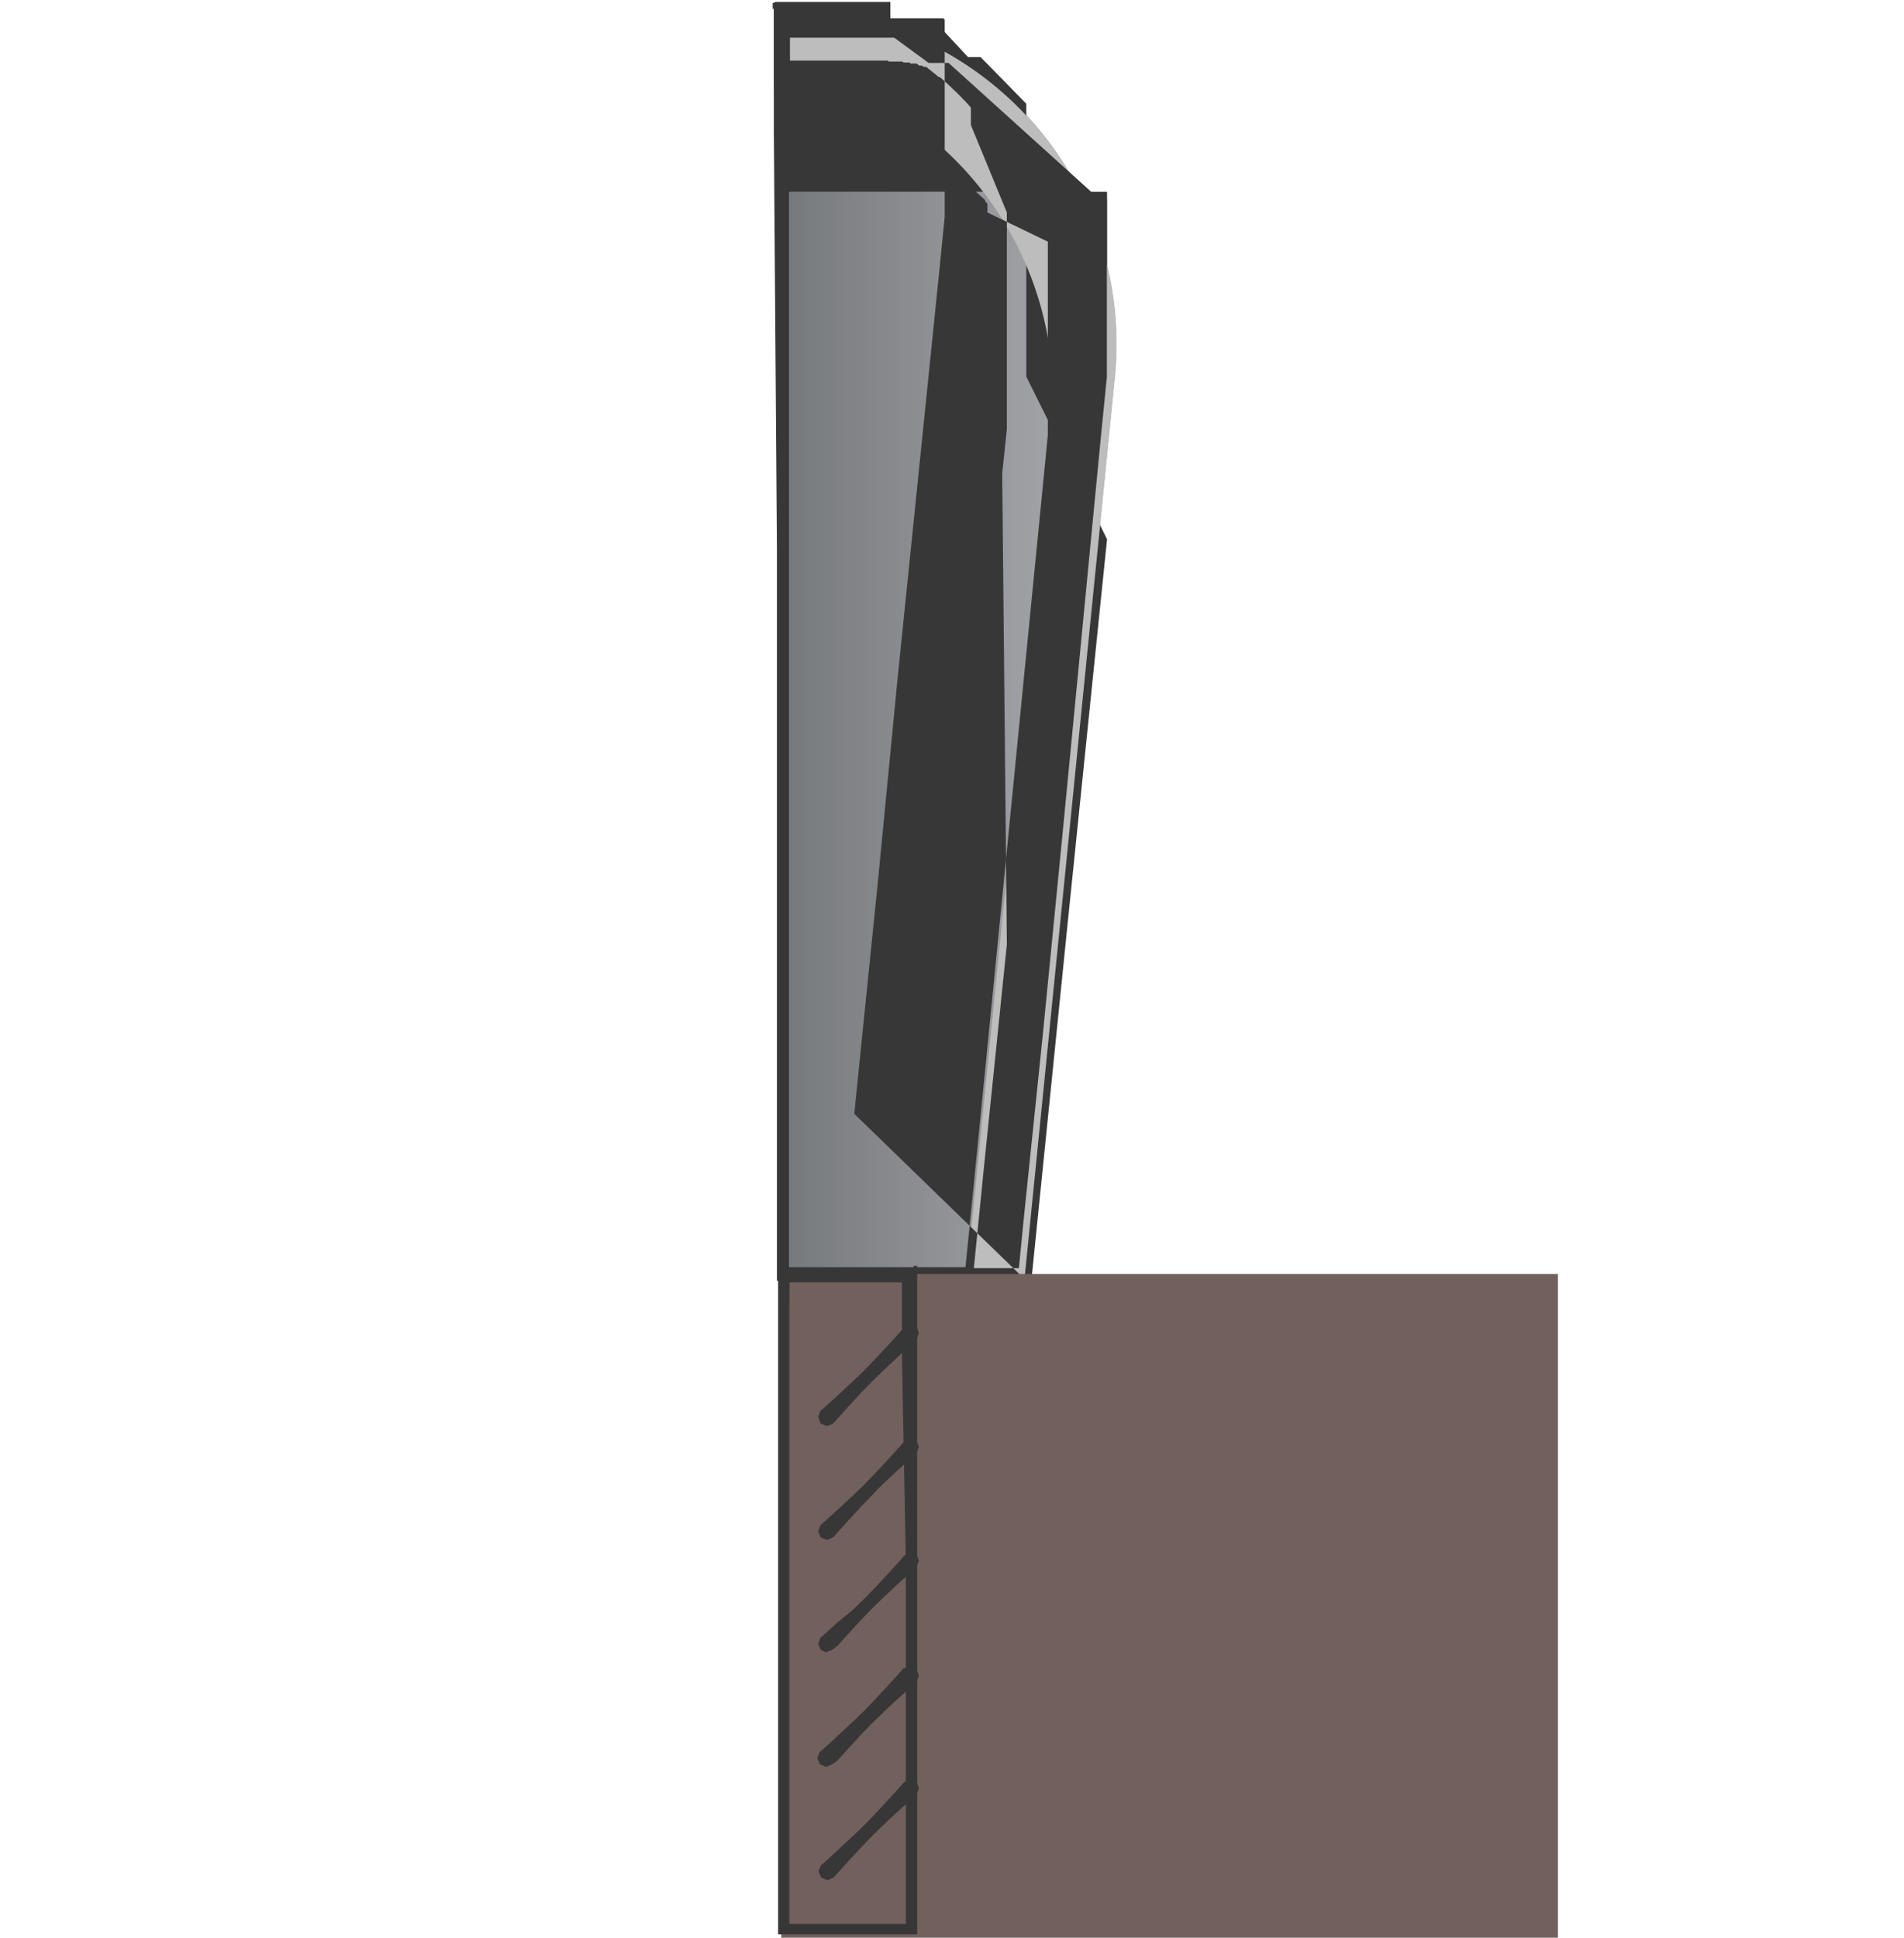 <svg id="Layer_1" data-name="Layer 1" xmlns="http://www.w3.org/2000/svg" xmlns:xlink="http://www.w3.org/1999/xlink" viewBox="0 0 98.05 99.76"><defs><linearGradient id="linear-gradient" y1="100" x2="1" y2="100" gradientTransform="matrix(17.26, 0, 0, -65.15, 41.39, 6547.74)" gradientUnits="userSpaceOnUse"><stop offset="0" stop-color="#75787c"/><stop offset="1" stop-color="#acadb0"/></linearGradient><linearGradient id="linear-gradient-2" x2="1" gradientTransform="matrix(4.32, 0, 0, -4.32, 43.72, 502.36)" xlink:href="#linear-gradient"/><linearGradient id="linear-gradient-3" x2="1" gradientTransform="matrix(4.32, 0, 0, -4.32, 43.72, 508.22)" xlink:href="#linear-gradient"/><linearGradient id="linear-gradient-4" x2="1" gradientTransform="matrix(4.32, 0, 0, -4.32, 43.72, 514.08)" xlink:href="#linear-gradient"/><linearGradient id="linear-gradient-5" x2="1" gradientTransform="matrix(4.32, 0, 0, -4.32, 43.72, 519.94)" xlink:href="#linear-gradient"/><linearGradient id="linear-gradient-6" x2="1" gradientTransform="matrix(4.32, 0, 0, -4.32, 43.72, 525.8)" xlink:href="#linear-gradient"/></defs><path d="M58.56,19.49A17.25,17.25,0,0,0,41.39.51h0V65.65H53.93S56.63,38.72,58.56,19.49Z" transform="translate(-1.15 -0.06)" style="fill-rule:evenodd;fill:url(#linear-gradient)"/><path d="M58.16,27.82,56.09,48l-1.8,17.72v.06l0,0,0,.06,0,0,0,0h0l0,0L54,66H41.33l-.06,0-.06,0-.05,0,0,0h0l0,0,0-.06,0-.06V28.34L41,6.76,41,.51V.44l0-.07,0-.06,0-.06,0,0,0,0,.06,0,.07,0h3.3l.05,0h.4l0,0h.17l.06,0h.17l0,0h.06l.06,0h.1l.06,0h.06l.05,0H46l0,0h.06l0,0h.06l0,0h.06l0,0,.06,0h0l.06,0,0,0h.06l0,0,.06,0,.05,0h.06L47,1l0,0,.06,0,0,0h.06l0,0,.06,0,0,0,.05,0,.06,0,.05,0,.06,0,.05,0,0,0,.05,0,.06,0,.05,0,.06,0,.05,0,0,0,.06,0,0,0,.05,0,0,0,.06,0,0,0,.05,0,.06,0,.05,0,0,0,0,0,.06,0,0,0,.05,0,0,0,.05,0,.06,0,.05,0,0,0,.05,0,0,0,.06,0,0,0,0,0,.05,0,0,0,.05,0,0,0,0,0,.05,0,.06,0,0,0,0,0,.05,0,0,0,.05,0,0,0,0,0,.05,0,0,0,.05,0,0,0,0,0,.05,0,0,0,.05,0,0,0,0,0,.05,0,0,0,0,0,.05,0,0,0,0,0,.05,0,0,0,.05,0,0,0,0,0L51,3l0,0,0,0,.05,0,0,0,0,0,.05,0,0,0,0,0,.05,0,0,0,0,0,0,0,0,0,0,0,0,0,.05,0,0,0,0,0,.05,0,0,0,0,0,.05,0,0,0,0,0,.05,0,0,0,0,0,0,0,.05,0,0,0,0,0,0,0,.05,0,0,0,0,0,0,0,.05,0,0,0,0,0,0,0,0,0,.05,0,0,0,0,0,.05,0,0,0,0,0,0,0,0,0,0,0,.05,0,0,0,0,0,0,0,0,0,0,0,0,0,0,0,0,0,0,0,0,0,0,0,0,0,0,0,0,0,0,0L54,5.4l0,0,0,0,0,0,0,0,0,.05,0,0,0,0,0,0,0,0,0,0,0,0,0,0,0,0,0,0,0,0,0,0,0,0,0,0,0,0,0,0,0,0,0,0,0,0,0,0,0,.05,0,0,0,.05,0,0,0,0,0,0,0,0,0,0,0,0,0,0,0,0,0,.05,0,0,0,.05,0,0,0,0,0,0,0,0,0,0,0,0,0,0,0,.05,0,0,0,0,0,0,0,0,0,0,0,.05,0,0,0,.05,0,0,0,0,0,0,0,0,0,.05,0,0,0,.05,0,.05,0,0,0,.05,0,0,0,.05,0,0,0,.05,0,.05,0,0,0,.05,0,0,0,.05,0,0,0,.05,0,.05,0,0,0,.05,0,0,0,.05,0,.05,0,0,0,.05,0,.06,0,0,0,.05,0,0,0,.05,0,.05,0,0,0,.05,0,0,0,.05,0,.05,0,.06,0,.05,0,.05,0,0,0,.05,0,0,0,.05,0,.06,0,0,0,.05,0,0,0,.05,0,.06,0,0,0,.05,0,.05,0,.06,0,.05,0,0,0,.05,0,.06,0,0,0,.05,0,.06,0,0,0,.05,0,.06,0,0,0,.05,0,.06,0,0,0,.05,0,.06,0,.05,0,.05,0,.06,0,.05,0,.06,0,0v.05l0,.06,0,0,0,.06,0,.05,0,0,0,.06,0,0v.06l0,.05,0,.06v0l0,.06,0,0,0,.06v.05l0,.06v.05l0,.06,0,0V13l0,.05v.06l0,.05v.06l0,0v.06l0,.05v.12l0,.05v.06l0,.05v.11l0,.06V14l0,.05v.4l0,0v5Zm0-8.49v-.48h0V14.19l0,0v-.21l0,0v-.11l0,0v-.16l0-.06v-.1l0-.05v-.06l0,0v-.05l0,0v-.06l0-.05v0l0-.05v-.06l0,0,0-.05v0l0-.05,0-.06v0l0-.05,0,0v-.05l0-.05,0-.06,0-.05V12.2l0,0,0-.05,0,0,0-.06,0-.05v0l0-.05,0-.05,0,0,0-.05,0,0,0-.05,0-.05,0,0,0-.06,0,0,0-.05,0-.05,0,0,0-.05,0,0,0-.05,0-.05,0,0,0-.05,0,0,0-.05,0-.05,0,0,0-.05,0,0,0-.05,0-.05,0,0,0-.05,0,0,0-.05,0-.05,0,0,0-.05,0,0,0-.05,0-.05,0,0,0-.05,0,0,0-.05,0,0,0-.05,0,0,0-.05,0-.05,0,0,0-.05,0,0,0-.05,0-.05,0,0,0,0,0,0,0-.05,0,0,0,0,0-.05,0,0,0,0,0,0,0-.05,0,0,0-.05,0,0,0,0,0-.05,0,0,0,0,0,0,0,0,0,0,0-.05,0,0,0-.05,0,0,0-.05,0,0,0,0,0,0,0,0,0,0,0-.05,0,0,0,0,0,0,0,0,0,0,0,0,0,0,0,0,0,0,0,0,0,0,0,0,0,0,0-.05,0,0,0,0,0-.05,0,0,0,0,0,0,0,0,0,0,0,0,0,0,0,0,0,0,0,0,0,0,0,0,0,0,0,0,0,0,0,0,0,0,0,0,0,0,0,0,0,0,0,0,0,0,0,0,0,0,0,0,0,0,0,0,0,0,0,0,0,0,0,0,0,0,0,0,0,0,0,0,0,0,0,0-.05,0h0l0,0,0,0,0,0,0,0,0,0,0,0,0,0,0,0,0,0,0,0,0,0,0,0,0,0-.05,0,0,0,0,0,0,0,0,0,0,0,0,0,0,0,0,0,0,0,0,0,0,0,0,0,0,0,0,0,0,0-.05,0,0,0,0,0,0,0,0,0,0,0-.05,0,0,0,0,0,0,0-.05,0,0,0,0,0-.05,0,0,0,0,0,0,0-.05,0,0,0,0,0,0,0-.05,0,0,0,0,0,0,0-.05,0,0,0,0,0-.05,0,0,0,0,0,0,0,0,0,0,0,0,0,0,0,0,0,0,0,0,0-.05,0,0,0-.05,0,0,0,0,0-.05,0,0,0,0,0,0,0-.05,0,0,0,0,0-.05,0,0,0-.05,0,0,0,0,0-.05,0,0,0,0,0-.05,0,0,0,0,0-.05,0,0,0,0,0-.05,0,0,0-.05,0,0,0,0,0-.05,0,0,0-.05,0,0,0,0,0,0,0-.06,0-.05,0,0,0-.06,0-.05,0,0,0-.05,0,0,0,0,0-.05,0,0,0-.05,0,0,0,0,0-.05,0,0,0h-.05l0,0-.06,0,0,0-.05,0,0,0,0,0-.05,0,0,0H46.9l0,0-.05,0,0,0h0l-.06,0,0,0-.05,0h0l-.05,0,0,0h-.06l0,0h-.05l0,0h-.06l0,0,0,0H46l-.06,0h-.1l-.06,0h0l-.05,0h-.11l0,0h-.11l-.05,0h-.11l0,0H45l-.05,0H41.78V7.09l0,21.17v30.8h0V65.3H53.59l1.77-17.86,2-19.84.8-8.14v-.12Z" transform="translate(-1.15 -0.06)" style="fill:#373737;fill-rule:evenodd"/><path d="M41.39,3.54v-3h0a17.25,17.25,0,0,1,17.17,19c-1.93,19.23-4.63,46.16-4.63,46.16h-3l4.36-43.43A17.26,17.26,0,0,0,41.39,3.54Z" transform="translate(-1.15 -0.06)" style="fill:#bdbdbd;fill-rule:evenodd"/><path d="M40.94.51V.43l0-.08,0-.07,0-.06L41.1.16l.06,0,.07,0,.08,0H45l.06,0h.22l.06,0h.11l.06,0h.11l.06,0h0l.06,0h0l.06,0H46l.06,0,0,0h.06l0,0h.06l0,0h.06l0,0,.06,0h.05l.06,0,.05,0,.06,0h.05l.06,0,.05,0,.06,0H47L47,1l0,0,0,0,.06,0,0,0,.06,0,.05,0,0,0h.06l0,0,.06,0,0,0,0,0,.06,0,.05,0,0,0,.06,0,0,0,0,0,.05,0,.06,0,0,0,.06,0,0,0,0,0,.05,0,.06,0,.05,0,0,0,.05,0,.06,0,.05,0,0,0,.05,0,0,0,0,0,.06,0,0,0,.05,0,0,0,.05,0,.06,0,.05,0,0,0,.05,0,0,0,0,0,.05,0,0,0,.05,0,.06,0,0,0,.06,0,0,0,.05,0,0,0,.05,0,0,0,0,0,.05,0,0,0,.05,0,0,0,0,0,.06,0,0,0,0,0,.05,0,0,0,.05,0,0,0,0,0,.05,0,0,0,0,0,.05,0,0,0,0,0,.05,0,0,0,0,0,.05,0,0,0,.05,0,0,0,0,0,0,0,.05,0,0,0,0,0,.05,0,0,0,0,0,.05,0,0,0,0,0,.05,0,0,0,0,0,.05,0,0,0,0,0,0,0,.05,0,0,0,0,0,.05,0,0,0,0,0,0,0,.05,0,0,0,0,0,0,0,0,0,.05,0,0,0,0,0,0,0,0,0,.05,0,0,0,0,0,.05,0,0,0,0,0,0,0,0,0,0,0,.05,0,0,0,0,0,0,0,0,0,0,0,0,0,0,0,0,0,0,0,0,0,0,0,0,0,0,0,0,0,0,.05.05,0,0,0,0,0,0,0,0,.05,0,0,0,0,0,0,0,0,0,0,0,0,0,0,0,0,0,0,0,0,0,0,0,0,0,0,0,0,0,0,0,0,0,0,0,0,0,0,0,.05,0,0,0,0,0,0,0,0,0,0,0,0,0,0,0,0,0,0,0,0,0,.05,0,0,0,0,0,0,0,0,0,0,0,0,0,0,0,0,0,.05,0,0,0,0,0,0,0,0,0,0,0,0,0,.05,0,0,0,0,0,0,0,0,0,0,0,0,0,0,0,.05,0,0,0,.05,0,.05,0,0,0,.05,0,0,0,.05,0,.05,0,0,0,.05,0,0,0,.05,0,.05,0,0,0,.05,0,0,0,0,0,0,0,.05,0,.05,0,0,0,.06,0,.05,0,0,0,.05,0,0,0,.05,0,.05,0,0,0,.05,0,0,0,.05,0,.05,0,0,0,.06,0,0,0,.05,0,.05,0,0,0,.05,0,0,0,.06,0,.05,0,0,0,.05,0,.05,0,.06,0,.05,0,0,0,.05,0,.06,0,0,0,.05,0,.05,0,.06,0,.05,0,.05,0,0,0,.06,0,0,0,.05,0,.06,0,0,0,.05,0,.06,0,0,0,.05,0,.06,0,0,0,.05,0,.06v0l0,.06,0,0v.05l0,.06,0,0,0,.06,0,.05v.06l0,.05,0,.05,0,.06,0,.05v.06l0,0,0,.06v.05l0,.06,0,.05v.06l0,0v.06l0,.05,0,.06v.05l0,.06v0l0,.06v.11l0,.05v.12l0,.05v.11l0,.06v.11l0,.06v.16l0,.06v5.4l-.3,3-2.15,21-1,10.33-1,9.8-.2,2v0l0,.05,0,0,0,0,0,0,0,0L54,66,54,66H50.87l0,0-.06,0,0,0,0,0,0,0,0,0,0,0v-.11l.46-4.57,1.18-11.9,2.43-24.62.23-2.35V17.94l0-.06V17l0-.06V16.7l0-.05v-.11l0-.05v-.11l0-.05v-.11l0,0v-.05l0-.05V16l0-.05v-.05l0-.06v-.05l0-.05,0,0v-.06l0-.05,0,0v-.05l0-.06,0-.05v-.05l0,0,0-.05v0l0-.06,0-.05,0,0v-.05l0-.05,0,0,0-.05,0-.06,0-.05,0-.05,0,0v-.05l0,0,0-.05v-.05l0,0,0-.05V14.2l0,0,0-.05,0,0,0-.05,0-.05,0,0,0-.05,0,0,0-.05,0-.05,0,0,0-.05,0,0,0-.05,0-.05,0,0,0-.05,0,0,0-.05,0,0,0-.05,0-.05,0,0,0-.05,0,0,0-.05,0-.05,0,0,0-.05,0,0,0-.05,0-.05,0,0,0-.05,0,0,0,0,0,0,0-.05,0-.05,0,0,0-.05,0,0,0-.05,0-.05,0,0,0-.05,0,0,0,0,0,0,0-.05,0,0,0-.05,0-.05,0,0,0-.05,0,0,0,0,0,0,0-.05,0,0,0-.05,0,0,0-.05,0-.05,0,0L52,11l0,0,0-.05,0,0,0-.05,0,0,0-.05,0,0,0-.05,0,0,0,0,0,0,0,0,0,0,0,0,0-.05,0,0,0-.05,0,0,0,0,0,0,0,0,0,0,0-.05,0,0,0,0,0-.05,0,0,0,0,0,0,0,0,0,0,0,0,0,0,0,0,0,0,0,0,0,0,0-.05,0,0,0,0,0,0,0,0-.06-.07-.06-.06,0-.06L50.37,9l-.06-.07-.06-.06-.06-.06-.06-.06-.06-.06L50,8.58,50,8.52l-.07-.06-.06-.06-.06-.06-.06-.06-.07-.06-.06-.06-.06-.06-.06,0L49.38,8l-.06-.06-.06,0-.07-.06-.06-.06-.07,0L49,7.65l-.07-.05-.06-.06-.07,0-.06,0-.07-.06-.07,0-.06,0-.07,0,0,0-.05,0-.07,0-.06,0L48.2,7l-.07,0-.07,0-.07,0-.06,0-.08-.05-.06,0-.07,0-.07,0-.07,0-.07,0-.07,0-.07,0-.07-.05-.07,0-.08,0-.07,0-.07,0-.07,0-.07,0-.08,0-.07,0-.07,0-.07,0-.08,0-.07,0-.07,0-.08,0-.07,0-.08,0-.07,0-.08,0-.07,0-.07,0-.08,0-.07,0-.08,0-.08,0-.07,0-.08,0-.07,0-.08,0-.08,0-.08,0-.07,0-.08,0-.08,0-.07,0-.08,0-.08,0-.08,0-.07,0-.08,0-.08,0-.08,0-.08,0-.08,0-.08,0-.07,0-.08,0-.08,0-.08,0-.08,0-.08,0-.08,0-.08,0-.08,0-.08,0-.08,0-.09,0-.08,0-.08,0-.08,0-.08,0-.08,0-.08,0-.08,0-.09,0-.08,0-.08,0-.08,0-.08,0-.09,0-.08,0-.08,0-.08,0-.09,0h-.08l-.08,0-.09,0H41.3l-.07,0-.08,0-.06,0L41,3.83l0-.06,0-.07,0-.08V.51Zm.89,2.43h0v.24h.07l.09,0,.08,0,.09,0,.09,0,.08,0,.09,0,.09,0,.08,0,.09,0,.08,0,.09,0,.08,0,.09,0,.08,0,.09,0,.09,0,.08,0,.09,0,.08,0,.08,0,.09,0,.08,0,.09,0,.08,0,.08,0,.09,0,.08,0,.09,0,.08,0,.08,0,.08,0,.08,0,.09,0,.08,0,.08,0,.08,0,.08,0,.09,0,.08,0,.08,0,.08,0,.08,0,.08,0,.08,0,.08,0,.08,0,.08,0,.08,0,.08,0,.08,0,.08,0,.08,0,.08,0,.08,0,.07,0,.08,0,.08,0,.08,0,.07,0,.08,0,.08.05.08,0,.07,0,.08,0,.07,0,.08,0,.08,0,.07,0,.08,0,.07,0,.08.05.07,0,.07,0,.08,0,.07,0,.08.05.07,0,.07,0,.08,0,.07,0,.07.05.07.06.07,0,.08,0,.07.06.07,0,.07,0,.07.06,0,0h0l.07.06.07.05.07.06.07.06.07.05.07.06.07.06.07.06.06,0,.07.06.07.06.07.06.06.06.07.06.07.06.06.06.07.06.06.06.07.07.06.06.07.06.06.06.07.07.06.06.06.06.07.07.06.06.06.07.07.06.06.07.06.07.06.06.06.07.06.07,0,0,0,0,0,0,0,0,0,0,0,.05,0,0,0,.05,0,0,0,.05,0,0,0,.05,0,0,0,.05,0,0,0,.05,0,0,0,0,0,0,0,0,0,0,0,0,0,.05,0,0,0,.05,0,0,0,.05,0,.05,0,0,0,.05,0,0,0,0,0,0,0,.05,0,0,0,0,0,.05,0,0,0,0,0,0,0,.05,0,.05,0,0,0,0,0,0,0,.05,0,0,0,.05,0,.05,0,0L53,11l0,0,0,.05,0,.05,0,0,0,.05,0,0,0,.05,0,.05,0,0,0,.05,0,0,0,.05,0,0,0,.05,0,.05,0,0,0,.05,0,0,0,.05,0,.05,0,.06,0,.05,0,.05,0,0,0,.05,0,0,0,.05,0,.05,0,0,0,.05,0,.06,0,.05,0,.05,0,0,0,.05,0,0,0,.05,0,.06,0,0,0,.05,0,.05,0,0,0,.06,0,.05,0,0,0,.05,0,.06,0,.05,0,.05,0,0,0,.06,0,.05,0,0,0,.06,0,0,0,.05,0,.05,0,.06,0,.05,0,.05,0,.06,0,.05,0,.06,0,0,0,.05,0,.06,0,0,0,.05,0,.06,0,.05v.06l0,0,0,.05,0,.06,0,0,0,.06V15l0,.06,0,.05,0,.06v0l0,.05,0,.06v0l0,.06,0,.05v.06l0,.05,0,.06v0l0,.06v0l0,.06v.05l0,.06V16l0,.05v.11l0,.06v.11l0,0v.12l0,.05v.23l0,.05v.4l0,.05v.12l0,0v4.79l-.24,2.3L53,48.68,51.8,60.35l-.5,5h2.32L53.85,63h0l1-9.66,1-10.17,2-20.7.3-3V14.88l0-.05v-.11l0-.05v-.11l0-.05v-.38l0-.05v-.16l0-.05v-.16l0-.06V13.6l0,0v-.11l0,0v-.05l0-.06v0l0-.05v0l0-.06V13l0,0v-.05l0-.06,0,0v-.05l0,0v-.05l0-.06,0,0,0-.05v-.05l0,0,0-.06v-.05l0,0,0-.05,0,0,0-.05,0-.06,0,0,0-.05v0l0-.05,0-.05,0,0,0-.05,0,0,0-.05,0-.06,0,0,0-.05,0-.05,0,0v-.05l0,0,0-.05,0-.05,0,0,0-.05,0,0,0-.05,0-.05,0,0,0-.05,0,0,0-.05,0-.05,0,0,0-.05,0,0,0-.05,0,0,0-.05,0-.05,0,0,0-.05,0,0,0-.05,0-.05,0,0,0,0,0,0,0-.05,0-.05,0,0,0-.05,0,0,0-.05,0,0,0-.05,0-.05,0,0,0-.05,0,0,0-.05,0,0,0-.05,0-.05,0,0,0-.05,0,0,0,0,0,0,0-.05,0,0,0-.05,0-.05,0,0,0-.05,0,0,0,0,0,0,0,0,0,0,0-.05,0,0,0,0,0,0,0,0,0,0,0,0,0,0,0,0,0,0,0,0,0,0,0,0,0,0,0,0,0,0,0,0,0,0,0,0,0,0,0,0,0,0,0-.05,0,0,0,0,0,0,0,0,0,0,0,0,0,0,0,0,0,0,0,0,0,0,0,0,0,0,0,0,0,0,0,0,0,0,0,0,0,0,0,0,0,0,0,0,0,0,0,0,0,0,0,0,0,0,0,0,0,0,0,0,0,0,0,0,0,0,0,0,0,0,0,0,0,0-.05,0,0,0,0,0,0,0,0,0,0,0,0,0,0,0,0,0,0,0,0,0,0,0,0,0,0,0,0,0,0,0,0,0,0,0,0,0h0l0,0,0,0,0,0,0,0,0,0,0,0,0,0,0,0,0,0,0,0,0,0,0,0,0,0-.05,0,0,0,0,0,0,0,0,0,0,0,0,0,0,0,0,0-.05,0,0,0,0,0,0,0,0,0-.05,0,0,0,0,0,0,0,0,0,0,0,0,0,0,0,0,0,0,0,0,0,0,0,0,0,0,0-.05,0,0,0,0,0,0,0-.05,0,0,0,0,0,0,0-.05,0,0,0,0,0-.05,0,0,0,0,0L50,3.3l0,0,0,0-.05,0,0,0,0,0,0,0,0,0,0,0-.05,0,0,0,0,0-.05,0,0,0,0,0-.05,0,0,0,0,0-.05,0,0,0-.05,0,0,0,0,0-.05,0,0,0,0,0-.05,0,0,0-.05,0,0,0,0,0-.05,0,0,0-.05,0,0,0,0,0,0,0-.06,0,0,0-.06,0,0,0,0,0-.06,0-.05,0,0,0,0,0-.05,0,0,0-.05,0,0,0,0,0-.05,0,0,0-.05,0,0,0,0,0-.05,0L47.2,2l-.05,0h0l-.05,0,0,0,0,0-.05,0h-.06l-.05,0,0,0-.05,0h0l-.06,0,0,0h-.05l0,0-.06,0h0l0,0h-.05l0,0h-.06l0,0H46l0,0H45.9l0,0H45.8l0,0h-.11l0,0h-.11l0,0h-.11l0,0h-.22l0,0H41.83Zm-.44-2Z" transform="translate(-1.15 -0.06)" style="fill:#373737;fill-rule:evenodd"/><rect x="40.23" y="65.59" width="40" height="40" style="fill:#72605c"/><path d="M48.19,65.23l.07,0,.06,0,.06,0,0,.07,0,.07,0,.07v4.51l0,10.77,0,13.34V99.6l0,.05,0,0,0,0h0l0,0-.06,0-.06,0H41.27l-.05,0,0,0,0,0h0l0,0,0-.05,0-.06V89.21l0-11.56,0-10.73V65.58l0-.07,0-.07,0-.06,0,0h0l.06,0,.07,0,.07,0h.08l6.3,0h.42ZM41.8,67.71l0,10.17,0,11v5.43h0v4.8h6V93.52l0-13L47.6,70V66.08H41.81Z" transform="translate(-1.15 -0.06)" style="fill:#373737;fill-rule:evenodd"/><path d="M48,68.69,43.72,73" transform="translate(-1.15 -0.06)" style="fill-rule:evenodd;fill:url(#linear-gradient-2)"/><path d="M48.35,68.37h0l.12.32-.12.32h0l-.44.41L47.3,70l-.62.58-.3.29-.28.27-.3.31-.33.34-.67.73-.54.6-.22.24h0l-.31.12-.32-.13h0L43.28,73l.12-.3h0l.25-.22.59-.53.73-.68.35-.33.3-.29.28-.29.29-.3.58-.62.53-.58.4-.45,0,0h0l.31-.13Z" transform="translate(-1.15 -0.06)" style="fill:#373737;fill-rule:evenodd"/><path d="M48,74.55l-4.31,4.31" transform="translate(-1.15 -0.06)" style="fill-rule:evenodd;fill:url(#linear-gradient-3)"/><path d="M48.35,74.23h0l.12.32-.12.32h0l-.44.41-.59.53-.62.58-.3.29L46.1,77l-.3.31-.33.34-.67.73-.54.6-.22.24h0l-.31.12-.32-.13h0l-.13-.32.12-.3h0l.25-.23.59-.53.73-.68.35-.33.3-.29.28-.29.29-.3.58-.62.53-.58.4-.45,0,0h0L48,74.1Z" transform="translate(-1.15 -0.06)" style="fill:#373737;fill-rule:evenodd"/><path d="M48,80.41l-4.31,4.31" transform="translate(-1.15 -0.06)" style="fill-rule:evenodd;fill:url(#linear-gradient-4)"/><path d="M48.35,80.09h0l.12.32-.12.32h0l-.44.41-.59.53-.62.58-.3.29-.28.27-.3.31-.33.34-.67.73-.54.6L44,85h0l-.31.13L43.41,85h0l-.13-.31.12-.31h0l.25-.22.59-.54L45,83l.35-.33.3-.29.28-.29.29-.3.58-.62.53-.58.4-.45,0,0h0L48,80Z" transform="translate(-1.15 -0.06)" style="fill:#373737;fill-rule:evenodd"/><path d="M48,86.27l-4.31,4.32" transform="translate(-1.15 -0.06)" style="fill-rule:evenodd;fill:url(#linear-gradient-5)"/><path d="M48.35,86h0l.12.32-.12.32h0l-.44.41-.59.53-.62.58-.3.29-.28.27-.3.31-.33.34-.67.73-.54.6L44,90.9h0l-.31.13-.32-.14h0l-.13-.31.12-.31h0l.25-.22.59-.54.73-.68.35-.33.3-.29.28-.28.29-.31.58-.62.53-.58.4-.45,0,0h0l.31-.13Z" transform="translate(-1.15 -0.06)" style="fill:#373737;fill-rule:evenodd"/><path d="M48,92.13l-4.31,4.32" transform="translate(-1.15 -0.06)" style="fill-rule:evenodd;fill:url(#linear-gradient-6)"/><path d="M48.35,91.81h0l.12.32-.12.32h0l0,0-.44.4-.59.53-.62.58-.3.29-.28.28-.3.3-.33.35-.67.72-.54.6-.22.24h0l-.31.12-.32-.14h0l-.13-.31.12-.31h0l.25-.22.59-.54.73-.68.35-.33.3-.29.28-.28.29-.31.58-.62.53-.58.4-.45,0,0h0l.31-.13Z" transform="translate(-1.15 -0.06)" style="fill:#373737;fill-rule:evenodd"/><rect x="0.72" y="0.89" width="40" height="40" style="fill:none"/><rect y="1.75" width="40" height="40" style="fill:none"/></svg>